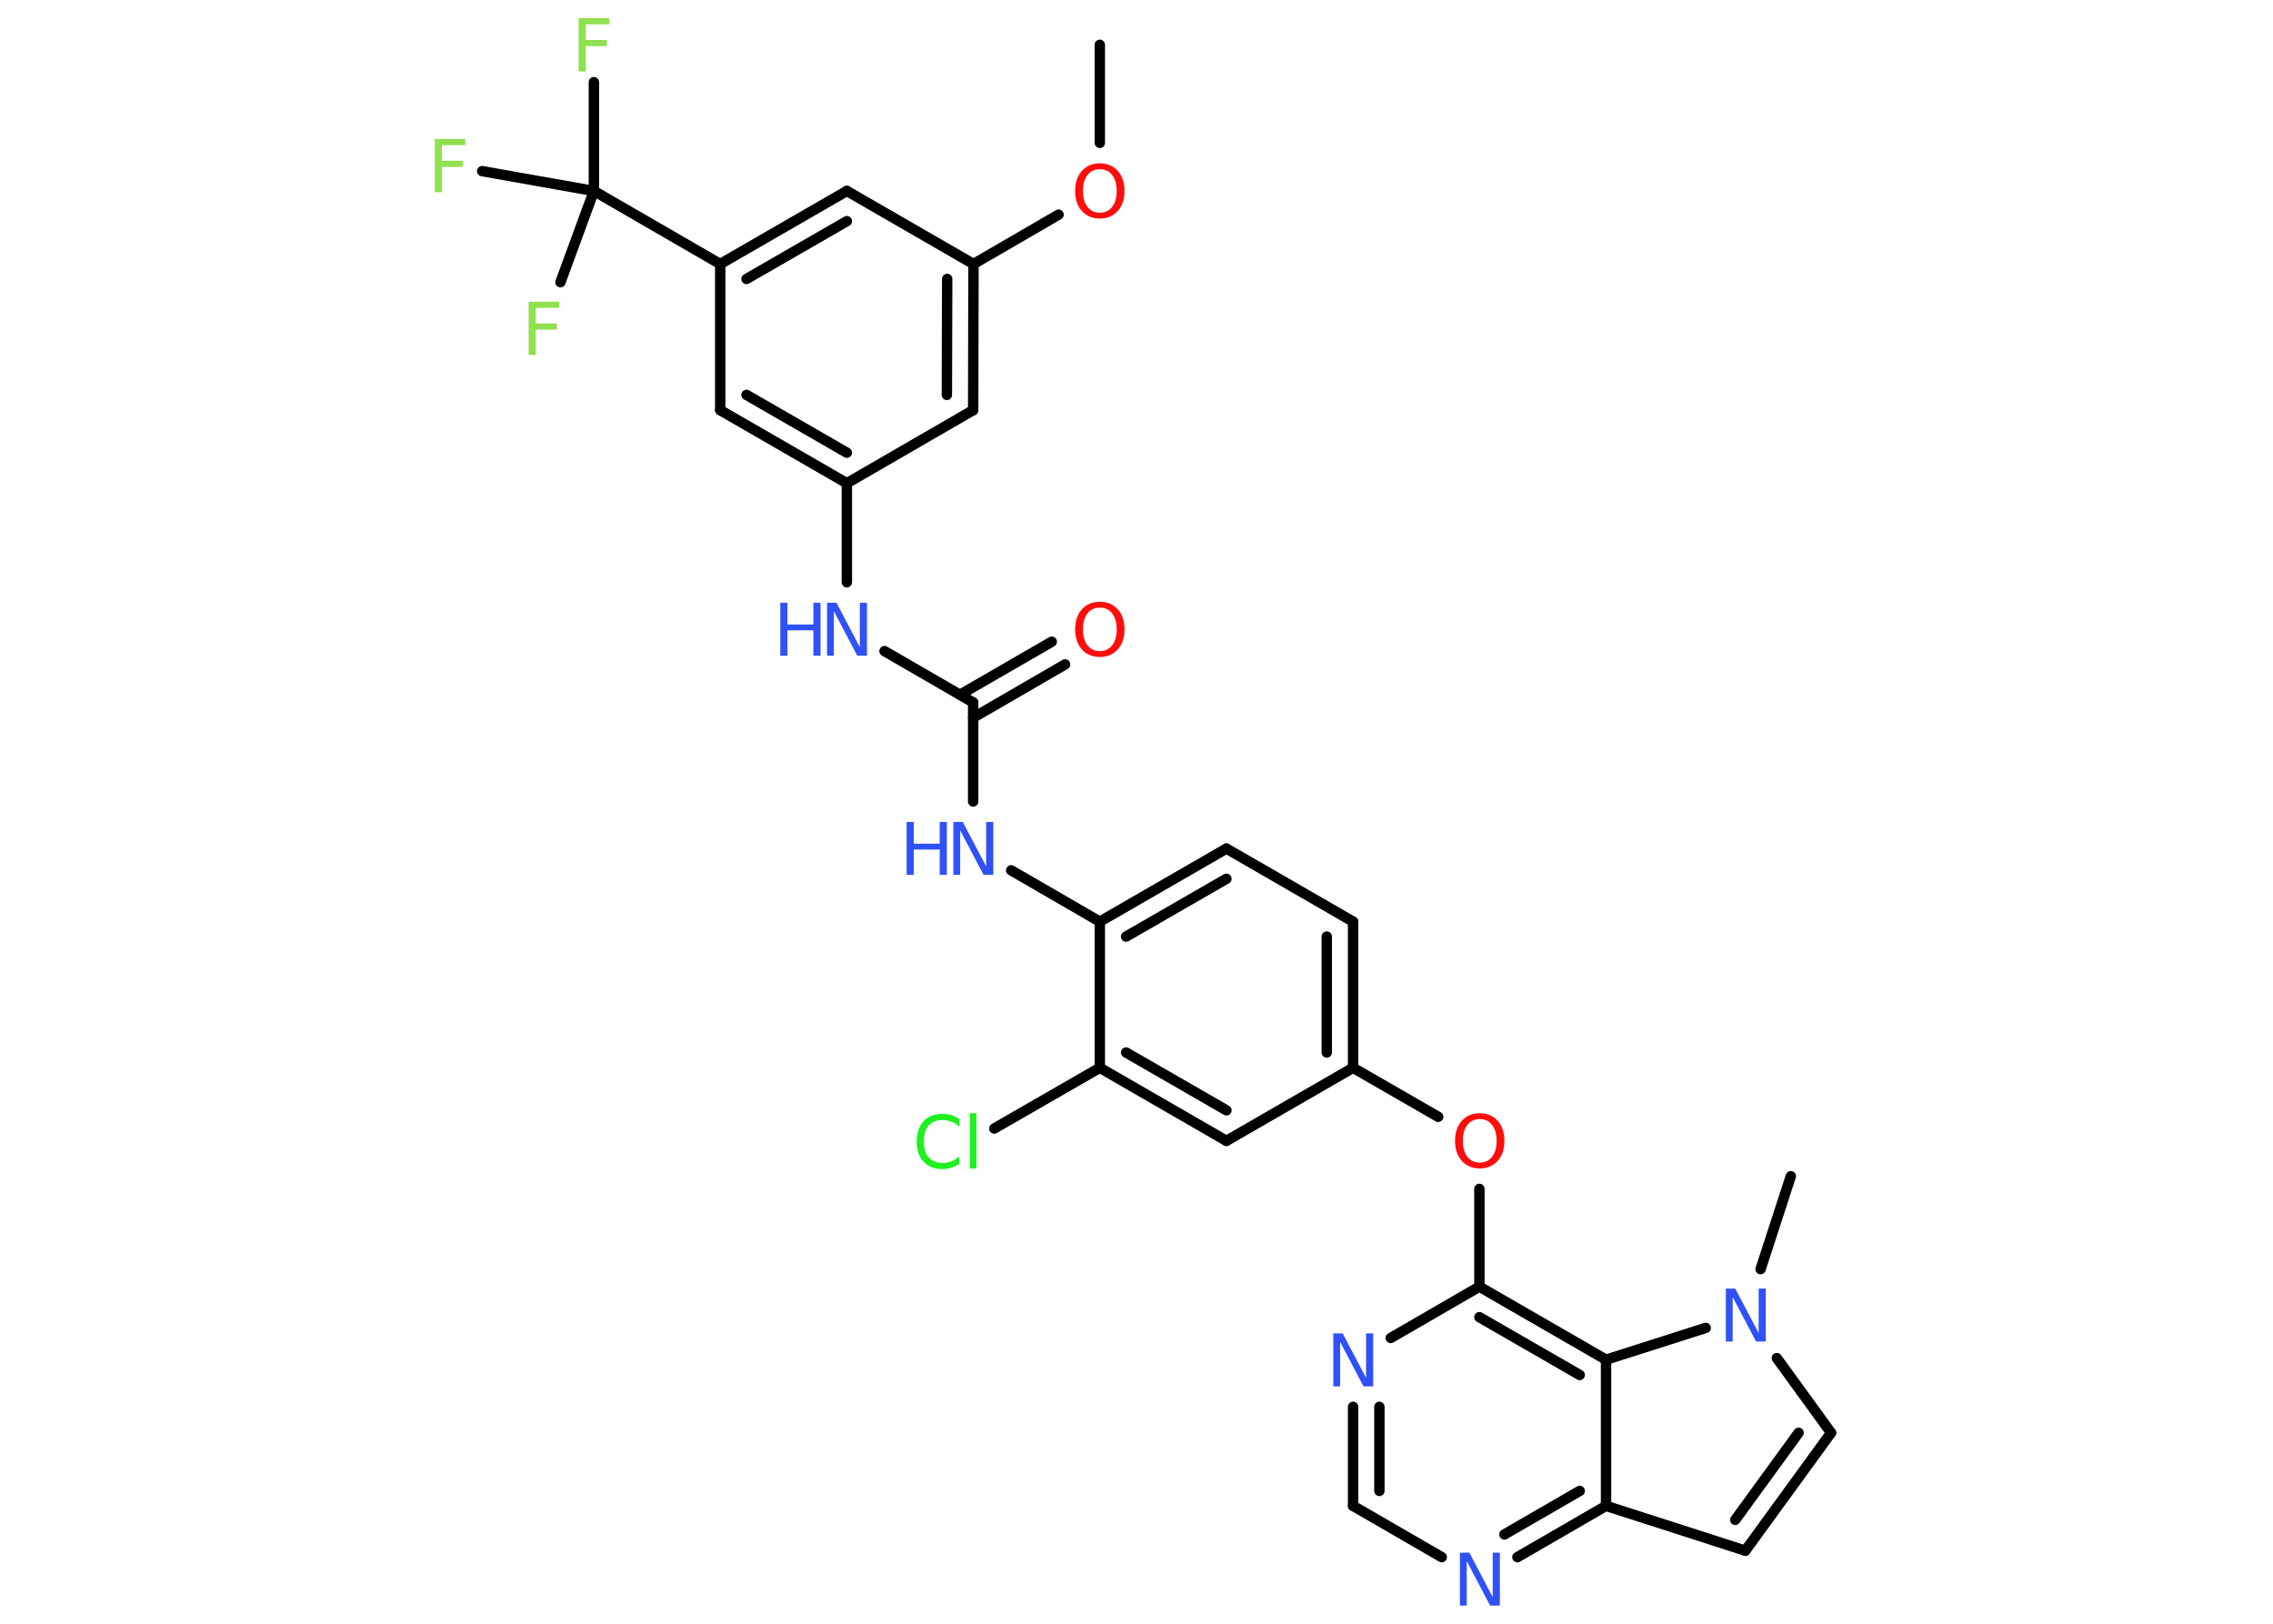 <?xml version='1.0' encoding='UTF-8'?>
<!DOCTYPE svg PUBLIC "-//W3C//DTD SVG 1.1//EN" "http://www.w3.org/Graphics/SVG/1.1/DTD/svg11.dtd">
<svg version='1.2' xmlns='http://www.w3.org/2000/svg' xmlns:xlink='http://www.w3.org/1999/xlink' width='70.0mm' height='50.0mm' viewBox='0 0 70.0 50.0'>
  <desc>Generated by the Chemistry Development Kit (http://github.com/cdk)</desc>
  <g stroke-linecap='round' stroke-linejoin='round' stroke='#000000' stroke-width='.32' fill='#3050F8'>
    <rect x='.0' y='.0' width='70.0' height='50.0' fill='#FFFFFF' stroke='none'/>
    <g id='mol1' class='mol'>
      <line id='mol1bnd1' class='bond' x1='33.87' y1='1.38' x2='33.87' y2='4.4'/>
      <line id='mol1bnd2' class='bond' x1='32.6' y1='6.61' x2='29.98' y2='8.13'/>
      <g id='mol1bnd3' class='bond'>
        <line x1='29.97' y1='12.63' x2='29.98' y2='8.13'/>
        <line x1='29.16' y1='12.16' x2='29.17' y2='8.59'/>
      </g>
      <line id='mol1bnd4' class='bond' x1='29.97' y1='12.63' x2='26.08' y2='14.88'/>
      <line id='mol1bnd5' class='bond' x1='26.08' y1='14.88' x2='26.08' y2='17.93'/>
      <line id='mol1bnd6' class='bond' x1='27.24' y1='20.05' x2='29.97' y2='21.63'/>
      <g id='mol1bnd7' class='bond'>
        <line x1='29.57' y1='21.39' x2='32.39' y2='19.76'/>
        <line x1='29.97' y1='22.1' x2='32.8' y2='20.46'/>
      </g>
      <line id='mol1bnd8' class='bond' x1='29.97' y1='21.63' x2='29.97' y2='24.68'/>
      <line id='mol1bnd9' class='bond' x1='31.14' y1='26.8' x2='33.87' y2='28.38'/>
      <g id='mol1bnd10' class='bond'>
        <line x1='37.77' y1='26.13' x2='33.87' y2='28.38'/>
        <line x1='37.77' y1='27.06' x2='34.68' y2='28.84'/>
      </g>
      <line id='mol1bnd11' class='bond' x1='37.77' y1='26.13' x2='41.67' y2='28.38'/>
      <g id='mol1bnd12' class='bond'>
        <line x1='41.67' y1='32.88' x2='41.67' y2='28.38'/>
        <line x1='40.86' y1='32.41' x2='40.86' y2='28.84'/>
      </g>
      <line id='mol1bnd13' class='bond' x1='41.67' y1='32.88' x2='44.29' y2='34.39'/>
      <line id='mol1bnd14' class='bond' x1='45.56' y1='36.61' x2='45.56' y2='39.62'/>
      <line id='mol1bnd15' class='bond' x1='45.56' y1='39.62' x2='42.83' y2='41.2'/>
      <g id='mol1bnd16' class='bond'>
        <line x1='41.67' y1='43.32' x2='41.67' y2='46.37'/>
        <line x1='42.48' y1='43.32' x2='42.48' y2='45.91'/>
      </g>
      <line id='mol1bnd17' class='bond' x1='41.67' y1='46.37' x2='44.4' y2='47.95'/>
      <g id='mol1bnd18' class='bond'>
        <line x1='46.73' y1='47.95' x2='49.46' y2='46.37'/>
        <line x1='46.33' y1='47.25' x2='48.65' y2='45.91'/>
      </g>
      <line id='mol1bnd19' class='bond' x1='49.46' y1='46.37' x2='53.75' y2='47.75'/>
      <g id='mol1bnd20' class='bond'>
        <line x1='53.75' y1='47.75' x2='56.39' y2='44.12'/>
        <line x1='53.44' y1='46.8' x2='55.39' y2='44.12'/>
      </g>
      <line id='mol1bnd21' class='bond' x1='56.39' y1='44.12' x2='54.72' y2='41.82'/>
      <line id='mol1bnd22' class='bond' x1='54.22' y1='39.08' x2='55.15' y2='36.22'/>
      <line id='mol1bnd23' class='bond' x1='52.53' y1='40.89' x2='49.46' y2='41.87'/>
      <g id='mol1bnd24' class='bond'>
        <line x1='49.46' y1='41.87' x2='45.56' y2='39.62'/>
        <line x1='48.65' y1='42.34' x2='45.56' y2='40.56'/>
      </g>
      <line id='mol1bnd25' class='bond' x1='49.46' y1='46.37' x2='49.46' y2='41.87'/>
      <line id='mol1bnd26' class='bond' x1='41.67' y1='32.88' x2='37.77' y2='35.13'/>
      <g id='mol1bnd27' class='bond'>
        <line x1='33.87' y1='32.88' x2='37.77' y2='35.13'/>
        <line x1='34.68' y1='32.41' x2='37.77' y2='34.19'/>
      </g>
      <line id='mol1bnd28' class='bond' x1='33.87' y1='28.38' x2='33.87' y2='32.88'/>
      <line id='mol1bnd29' class='bond' x1='33.87' y1='32.88' x2='30.62' y2='34.75'/>
      <g id='mol1bnd30' class='bond'>
        <line x1='22.18' y1='12.63' x2='26.08' y2='14.88'/>
        <line x1='22.99' y1='12.16' x2='26.08' y2='13.94'/>
      </g>
      <line id='mol1bnd31' class='bond' x1='22.18' y1='12.63' x2='22.18' y2='8.13'/>
      <line id='mol1bnd32' class='bond' x1='22.18' y1='8.13' x2='18.29' y2='5.88'/>
      <line id='mol1bnd33' class='bond' x1='18.29' y1='5.88' x2='18.29' y2='2.53'/>
      <line id='mol1bnd34' class='bond' x1='18.29' y1='5.88' x2='14.85' y2='5.27'/>
      <line id='mol1bnd35' class='bond' x1='18.29' y1='5.88' x2='17.26' y2='8.69'/>
      <g id='mol1bnd36' class='bond'>
        <line x1='26.08' y1='5.88' x2='22.18' y2='8.13'/>
        <line x1='26.08' y1='6.81' x2='22.99' y2='8.59'/>
      </g>
      <line id='mol1bnd37' class='bond' x1='29.98' y1='8.13' x2='26.08' y2='5.88'/>
      <path id='mol1atm2' class='atom' d='M33.87 5.21q-.24 .0 -.38 .18q-.14 .18 -.14 .49q.0 .31 .14 .49q.14 .18 .38 .18q.24 .0 .38 -.18q.14 -.18 .14 -.49q.0 -.31 -.14 -.49q-.14 -.18 -.38 -.18zM33.87 5.03q.34 .0 .55 .23q.21 .23 .21 .62q.0 .39 -.21 .62q-.21 .23 -.55 .23q-.34 .0 -.55 -.23q-.21 -.23 -.21 -.62q.0 -.39 .21 -.62q.21 -.23 .55 -.23z' stroke='none' fill='#FF0D0D'/>
      <g id='mol1atm6' class='atom'>
        <path d='M25.46 18.56h.3l.72 1.37v-1.37h.22v1.63h-.3l-.72 -1.37v1.37h-.21v-1.63z' stroke='none'/>
        <path d='M24.03 18.56h.22v.67h.8v-.67h.22v1.63h-.22v-.78h-.8v.78h-.22v-1.63z' stroke='none'/>
      </g>
      <path id='mol1atm8' class='atom' d='M33.87 18.71q-.24 .0 -.38 .18q-.14 .18 -.14 .49q.0 .31 .14 .49q.14 .18 .38 .18q.24 .0 .38 -.18q.14 -.18 .14 -.49q.0 -.31 -.14 -.49q-.14 -.18 -.38 -.18zM33.87 18.53q.34 .0 .55 .23q.21 .23 .21 .62q.0 .39 -.21 .62q-.21 .23 -.55 .23q-.34 .0 -.55 -.23q-.21 -.23 -.21 -.62q.0 -.39 .21 -.62q.21 -.23 .55 -.23z' stroke='none' fill='#FF0D0D'/>
      <g id='mol1atm9' class='atom'>
        <path d='M29.35 25.31h.3l.72 1.37v-1.37h.22v1.63h-.3l-.72 -1.37v1.37h-.21v-1.63z' stroke='none'/>
        <path d='M27.92 25.31h.22v.67h.8v-.67h.22v1.63h-.22v-.78h-.8v.78h-.22v-1.63z' stroke='none'/>
      </g>
      <path id='mol1atm14' class='atom' d='M45.57 34.46q-.24 .0 -.38 .18q-.14 .18 -.14 .49q.0 .31 .14 .49q.14 .18 .38 .18q.24 .0 .38 -.18q.14 -.18 .14 -.49q.0 -.31 -.14 -.49q-.14 -.18 -.38 -.18zM45.57 34.28q.34 .0 .55 .23q.21 .23 .21 .62q.0 .39 -.21 .62q-.21 .23 -.55 .23q-.34 .0 -.55 -.23q-.21 -.23 -.21 -.62q.0 -.39 .21 -.62q.21 -.23 .55 -.23z' stroke='none' fill='#FF0D0D'/>
      <path id='mol1atm16' class='atom' d='M41.05 41.06h.3l.72 1.37v-1.37h.22v1.63h-.3l-.72 -1.37v1.37h-.21v-1.63z' stroke='none'/>
      <path id='mol1atm18' class='atom' d='M44.95 47.81h.3l.72 1.37v-1.37h.22v1.63h-.3l-.72 -1.37v1.37h-.21v-1.63z' stroke='none'/>
      <path id='mol1atm22' class='atom' d='M53.14 39.68h.3l.72 1.37v-1.37h.22v1.63h-.3l-.72 -1.37v1.37h-.21v-1.63z' stroke='none'/>
      <path id='mol1atm27' class='atom' d='M29.54 34.47v.23q-.11 -.11 -.24 -.16q-.13 -.05 -.27 -.05q-.28 .0 -.43 .17q-.15 .17 -.15 .49q.0 .32 .15 .49q.15 .17 .43 .17q.14 .0 .27 -.05q.13 -.05 .24 -.15v.23q-.12 .08 -.25 .12q-.13 .04 -.27 .04q-.37 .0 -.58 -.23q-.21 -.23 -.21 -.62q.0 -.39 .21 -.62q.21 -.23 .58 -.23q.15 .0 .28 .04q.13 .04 .24 .12zM29.87 34.28h.2v1.7h-.2v-1.7z' stroke='none' fill='#1FF01F'/>
      <path id='mol1atm31' class='atom' d='M17.82 .56h.94v.19h-.72v.48h.65v.19h-.65v.78h-.22v-1.63z' stroke='none' fill='#90E050'/>
      <path id='mol1atm32' class='atom' d='M13.39 4.28h.94v.19h-.72v.48h.65v.19h-.65v.78h-.22v-1.63z' stroke='none' fill='#90E050'/>
      <path id='mol1atm33' class='atom' d='M16.28 9.29h.94v.19h-.72v.48h.65v.19h-.65v.78h-.22v-1.63z' stroke='none' fill='#90E050'/>
    </g>
  </g>
</svg>
